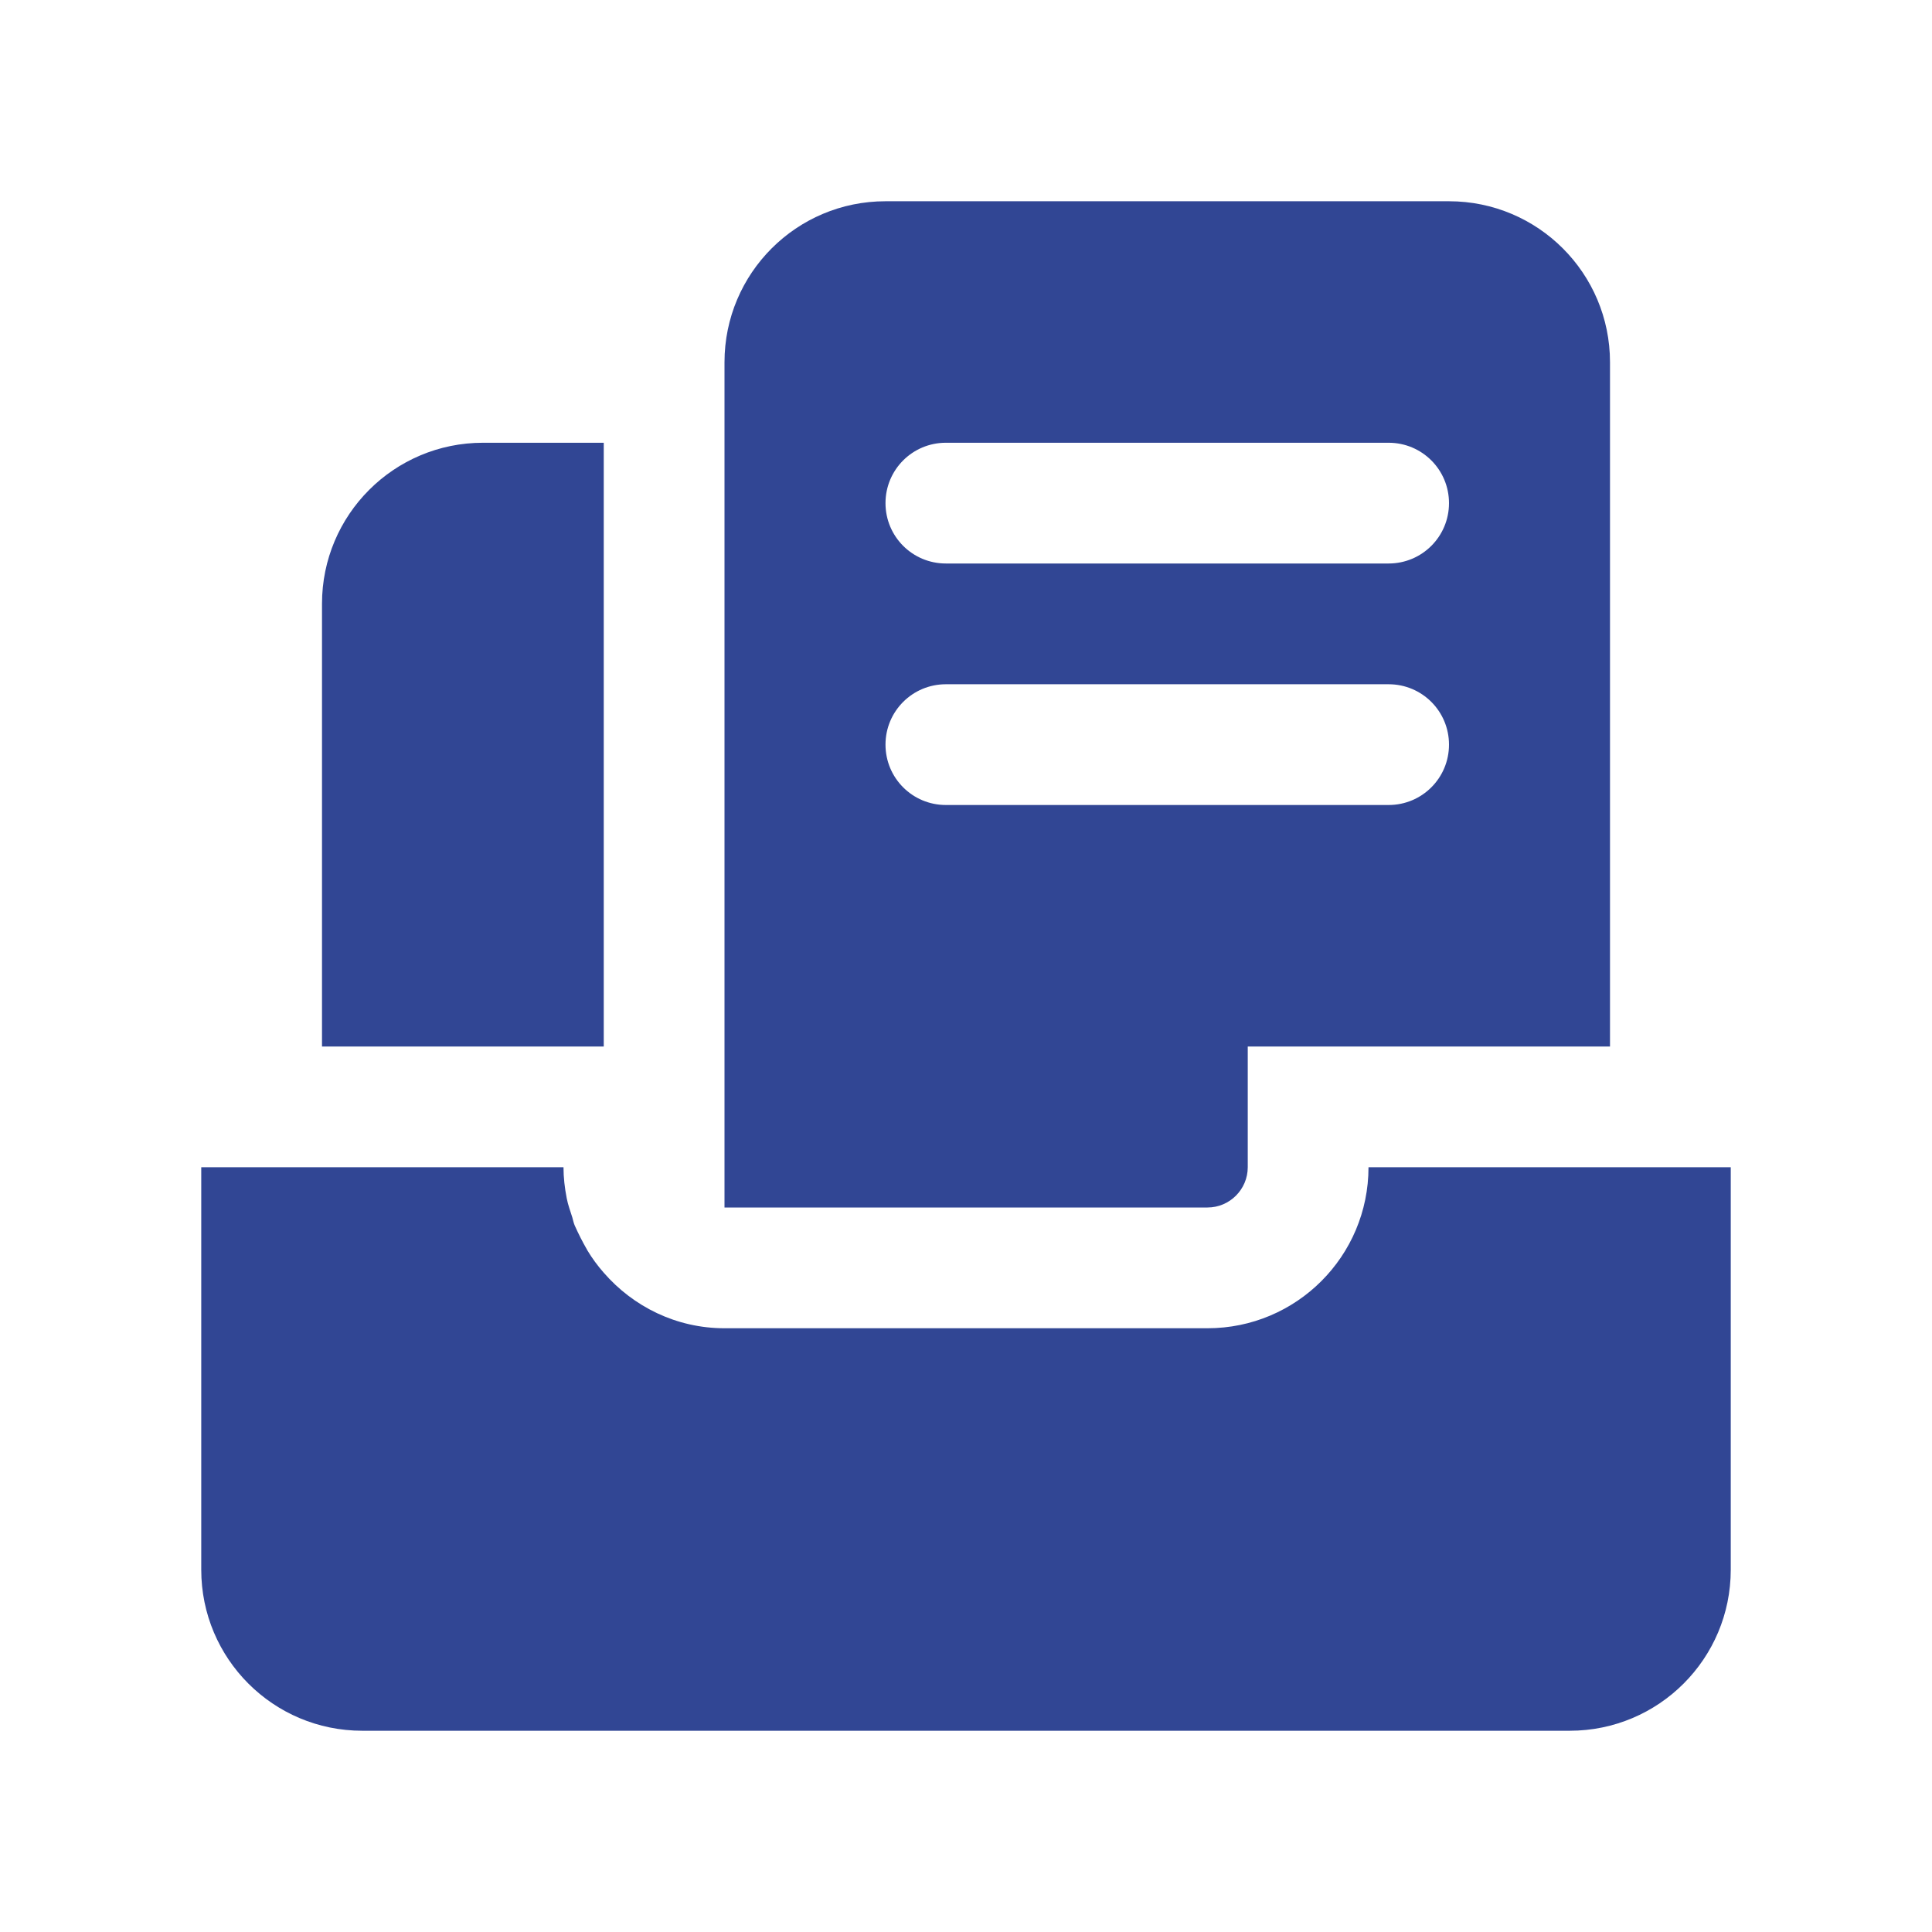 <?xml version="1.0" standalone="no"?><!DOCTYPE svg PUBLIC "-//W3C//DTD SVG 1.1//EN" "http://www.w3.org/Graphics/SVG/1.1/DTD/svg11.dtd"><svg t="1659421526092" class="icon" viewBox="0 0 1024 1024" version="1.1" xmlns="http://www.w3.org/2000/svg" p-id="2382" xmlns:xlink="http://www.w3.org/1999/xlink" width="200" height="200"><defs><style type="text/css">@font-face { font-family: feedback-iconfont; src: url("//at.alicdn.com/t/font_1031158_u69w8yhxdu.woff2?t=1630033759944") format("woff2"), url("//at.alicdn.com/t/font_1031158_u69w8yhxdu.woff?t=1630033759944") format("woff"), url("//at.alicdn.com/t/font_1031158_u69w8yhxdu.ttf?t=1630033759944") format("truetype"); }
</style></defs><path fill="#314694" d="M853.333 618.667h-128c0 47.147-38.187 85.333-85.333 85.333H384c-25.6 0-48.427-11.52-64-29.44-3.2-3.627-6.187-7.68-8.747-11.947 0-0.213-0.213-0.427-0.213-0.427-2.347-4.053-4.48-8.32-6.4-12.587-0.64-1.493-0.853-2.773-1.28-4.267-1.067-3.413-2.347-6.827-2.987-10.24-1.067-5.547-1.707-10.88-1.707-16.427H106.667v213.333c0 47.147 38.187 85.333 85.333 85.333h640c47.147 0 85.333-38.187 85.333-85.333V618.667h-64z" p-id="2383"></path><path fill="#314694" d="M661.333 618.667v-64h192V192c0-47.147-38.187-85.333-85.333-85.333H469.333c-47.147 0-85.333 38.187-85.333 85.333v448h256c11.733 0 21.333-9.6 21.333-21.333z m-160-384h234.667c17.707 0 32 14.293 32 32s-14.293 32-32 32h-234.667c-17.707 0-32-14.293-32-32s14.293-32 32-32zM469.333 394.667c0-17.707 14.293-32 32-32h234.667c17.707 0 32 14.293 32 32s-14.293 32-32 32h-234.667c-17.707 0-32-14.293-32-32zM320 554.667V234.667h-64c-47.147 0-85.333 38.187-85.333 85.333v234.667h149.333z" p-id="2384"></path></svg>